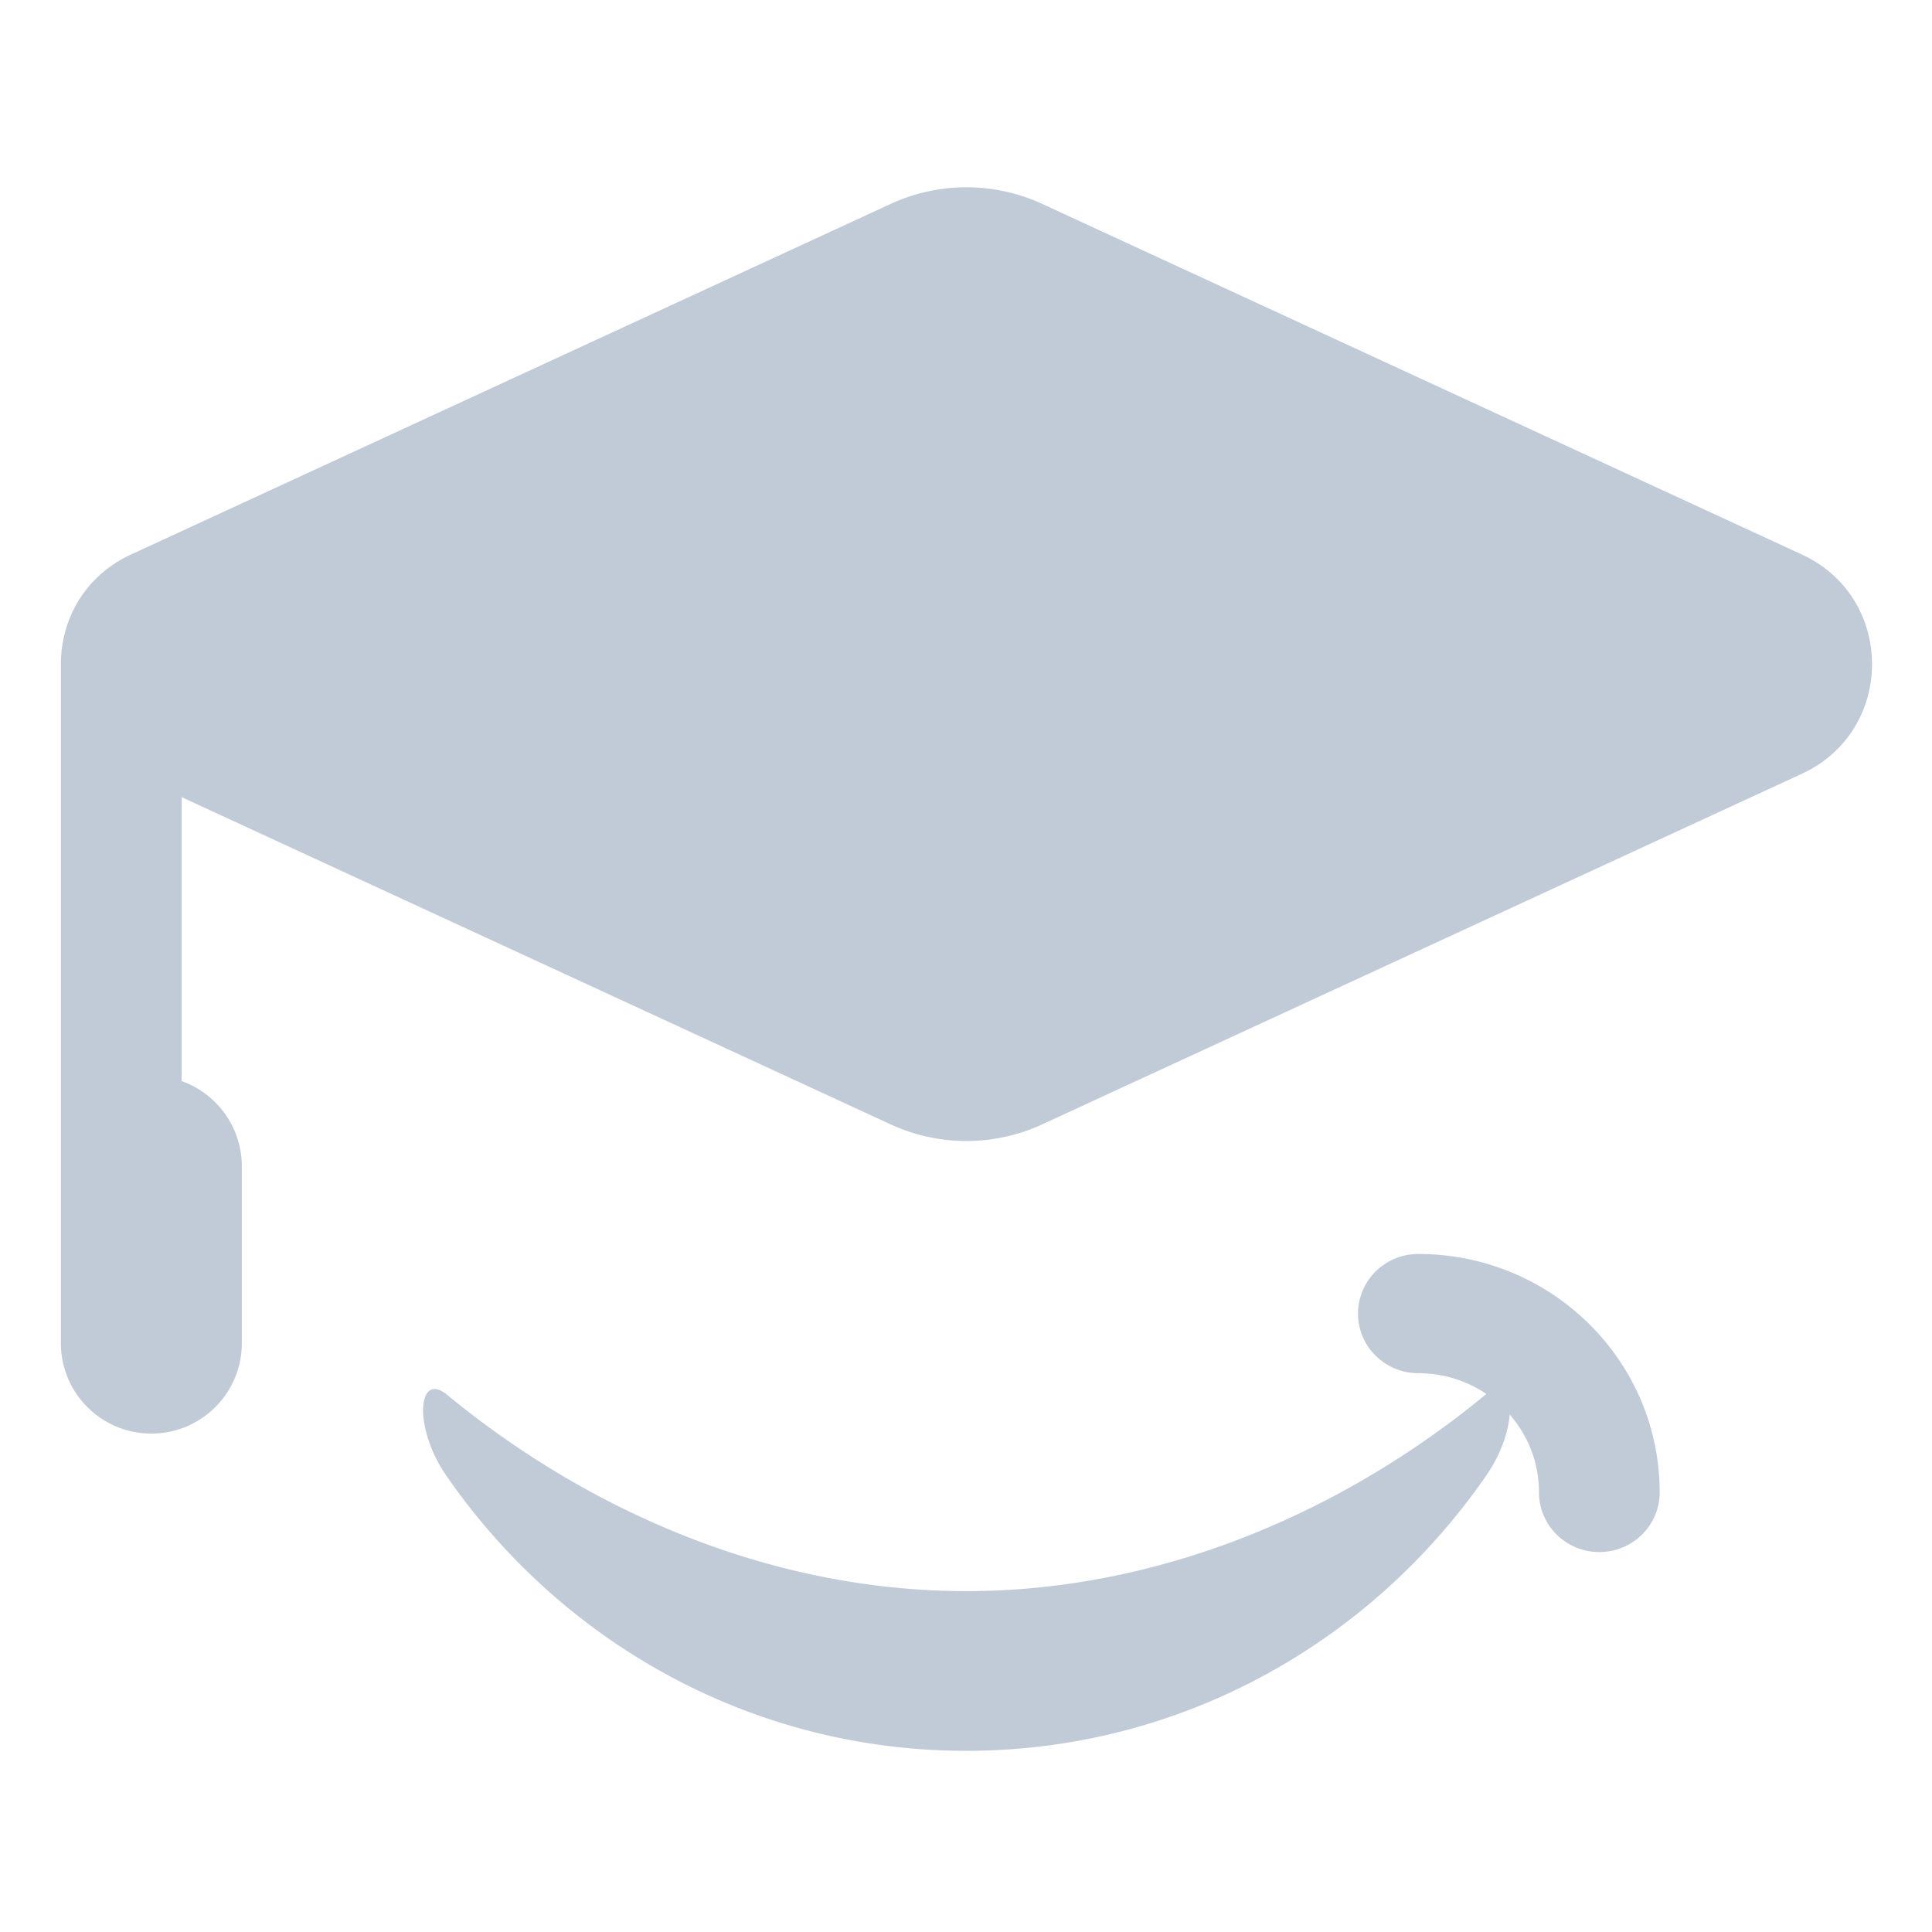 <?xml version="1.0" standalone="no"?><!DOCTYPE svg PUBLIC "-//W3C//DTD SVG 1.1//EN" "http://www.w3.org/Graphics/SVG/1.1/DTD/svg11.dtd"><svg class="icon" width="200px" height="200.00px" viewBox="0 0 1024 1024" version="1.1" xmlns="http://www.w3.org/2000/svg"><path fill="#C1CBD8" d="M787.806 738.826c-10.266-6.937-22.683-10.993-36.058-10.993-17.661 0-31.978-14.146-31.978-31.598 0-17.45 14.317-31.598 31.978-31.598 70.644 0 127.912 56.587 127.912 126.389 0 17.45-14.317 31.598-31.978 31.598s-31.978-14.146-31.978-31.598c0-15.8-5.868-30.246-15.569-41.325-0.612 8.88-4.461 20.833-12.16 32.018-60.889 88.442-161.74 146.261-275.85 146.261-113.891 0-214.572-57.596-275.498-145.75-17.859-25.84-15.217-55.808 0.414-42.914 71.454 58.94 168.361 104.015 275.083 104.015 106.871 0 203.9-45.177 275.383-104.264 0.099-0.082 0.199-0.163 0.298-0.241zM96.256 422.491v150.503c18.599 6.598 31.917 24.349 31.917 45.209v93.669c0 26.486-21.471 47.957-47.957 47.957S32.259 738.359 32.259 711.873v-359.866c0-23.333 12.393-46.667 37.179-58.106l402.571-185.802a95.998 95.998 0 0 1 80.455 0l402.571 185.802c49.571 22.879 49.571 93.334 0 116.213L552.464 595.915a95.998 95.998 0 0 1-80.455 0L96.256 422.491z" /></svg>